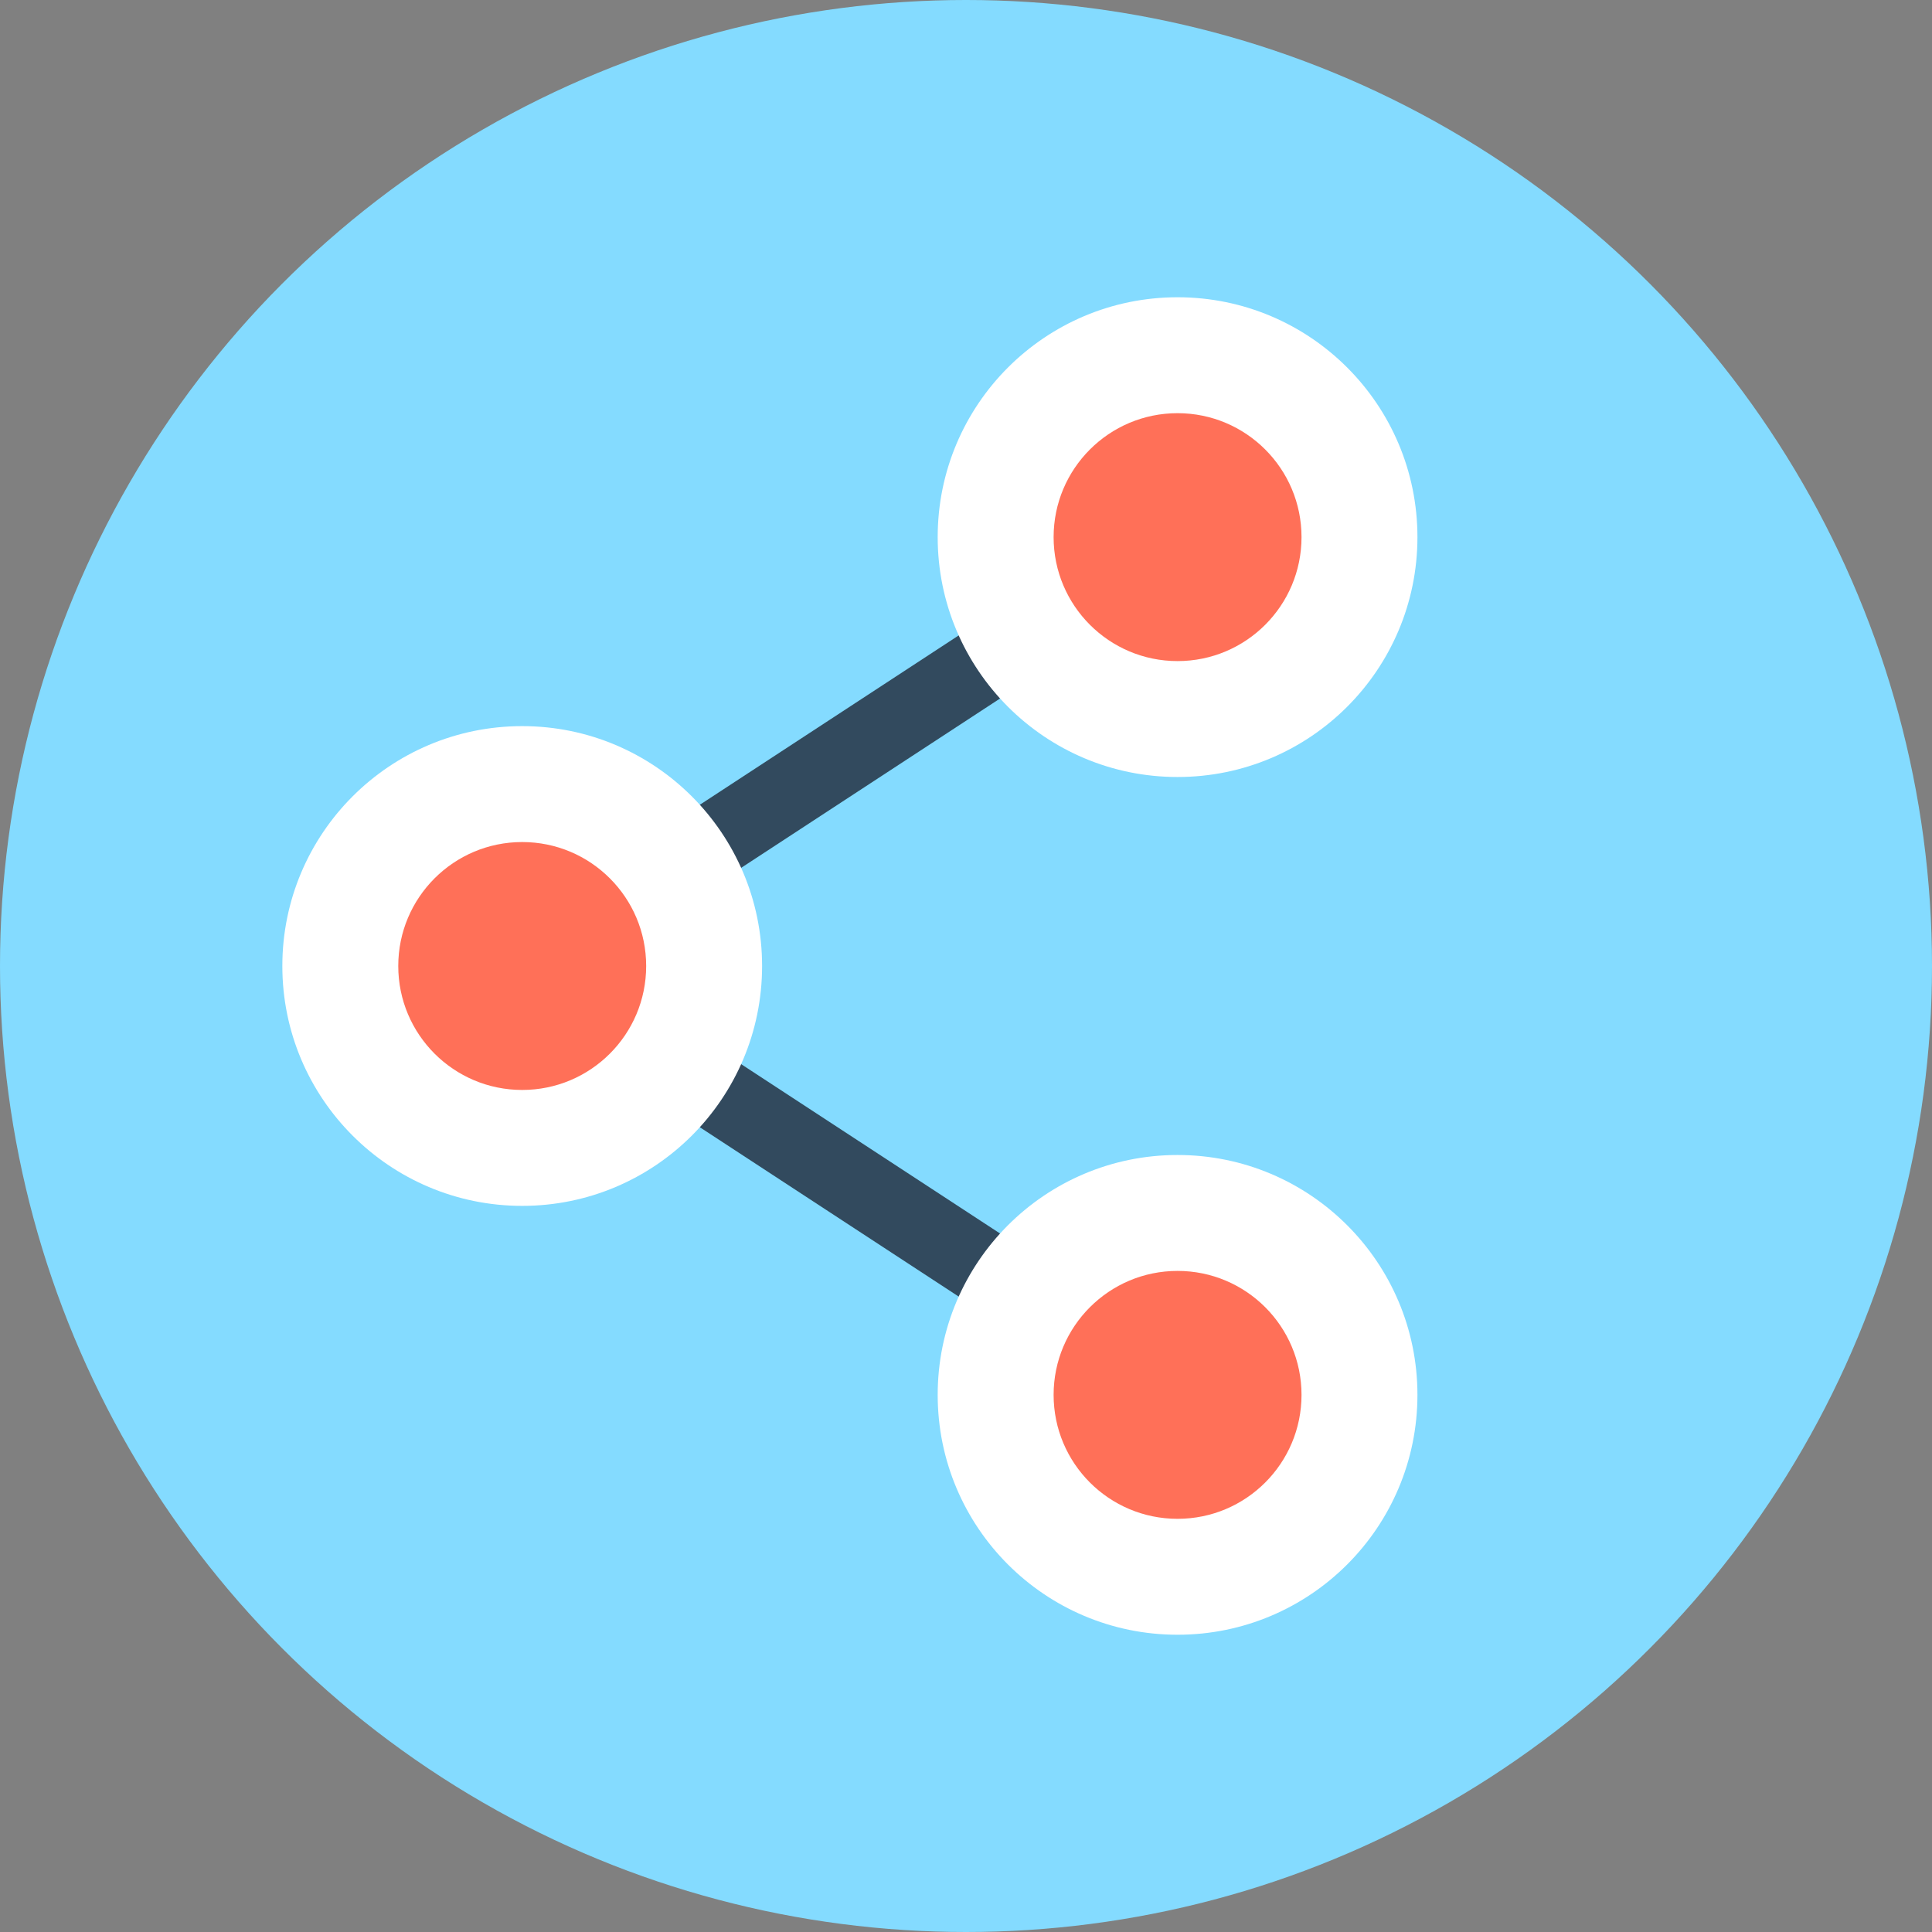 <?xml version="1.0" encoding="iso-8859-1"?>
<!-- Generator: Adobe Illustrator 19.0.0, SVG Export Plug-In . SVG Version: 6.00 Build 0)  -->
<svg xmlns="http://www.w3.org/2000/svg" xmlns:xlink="http://www.w3.org/1999/xlink" version="1.1" id="Layer_1" x="0px" y="0px" viewBox="0 0 505 505" style="enable-background:new 0 0 505 505;" xml:space="preserve">
<rect x="0" y="0" width="505" height="505" fill="#808080" stroke="none"/>
<circle style="fill:#84DBFF;" cx="252.5" cy="252.5" r="252.5"/>
<polygon style="fill:#324A5E;" points="302.4,372.8 118.5,252.5 302.4,132.2 313.2,148.7 154.5,252.5 313.2,356.3 "/>
<circle style="fill:#FFFFFF;" cx="307.8" cy="140.4" r="62.7"/>
<circle style="fill:#FF7058;" cx="307.8" cy="140.4" r="32.4"/>
<circle style="fill:#FFFFFF;" cx="307.8" cy="364.6" r="62.7"/>
<circle style="fill:#FF7058;" cx="307.8" cy="364.6" r="32.4"/>
<circle style="fill:#FFFFFF;" cx="136.5" cy="252.5" r="62.7"/>
<circle style="fill:#FF7058;" cx="136.5" cy="252.5" r="32.4"/>
<g>
</g>
<g>
</g>
<g>
</g>
<g>
</g>
<g>
</g>
<g>
</g>
<g>
</g>
<g>
</g>
<g>
</g>
<g>
</g>
<g>
</g>
<g>
</g>
<g>
</g>
<g>
</g>
<g>
</g>
</svg>
